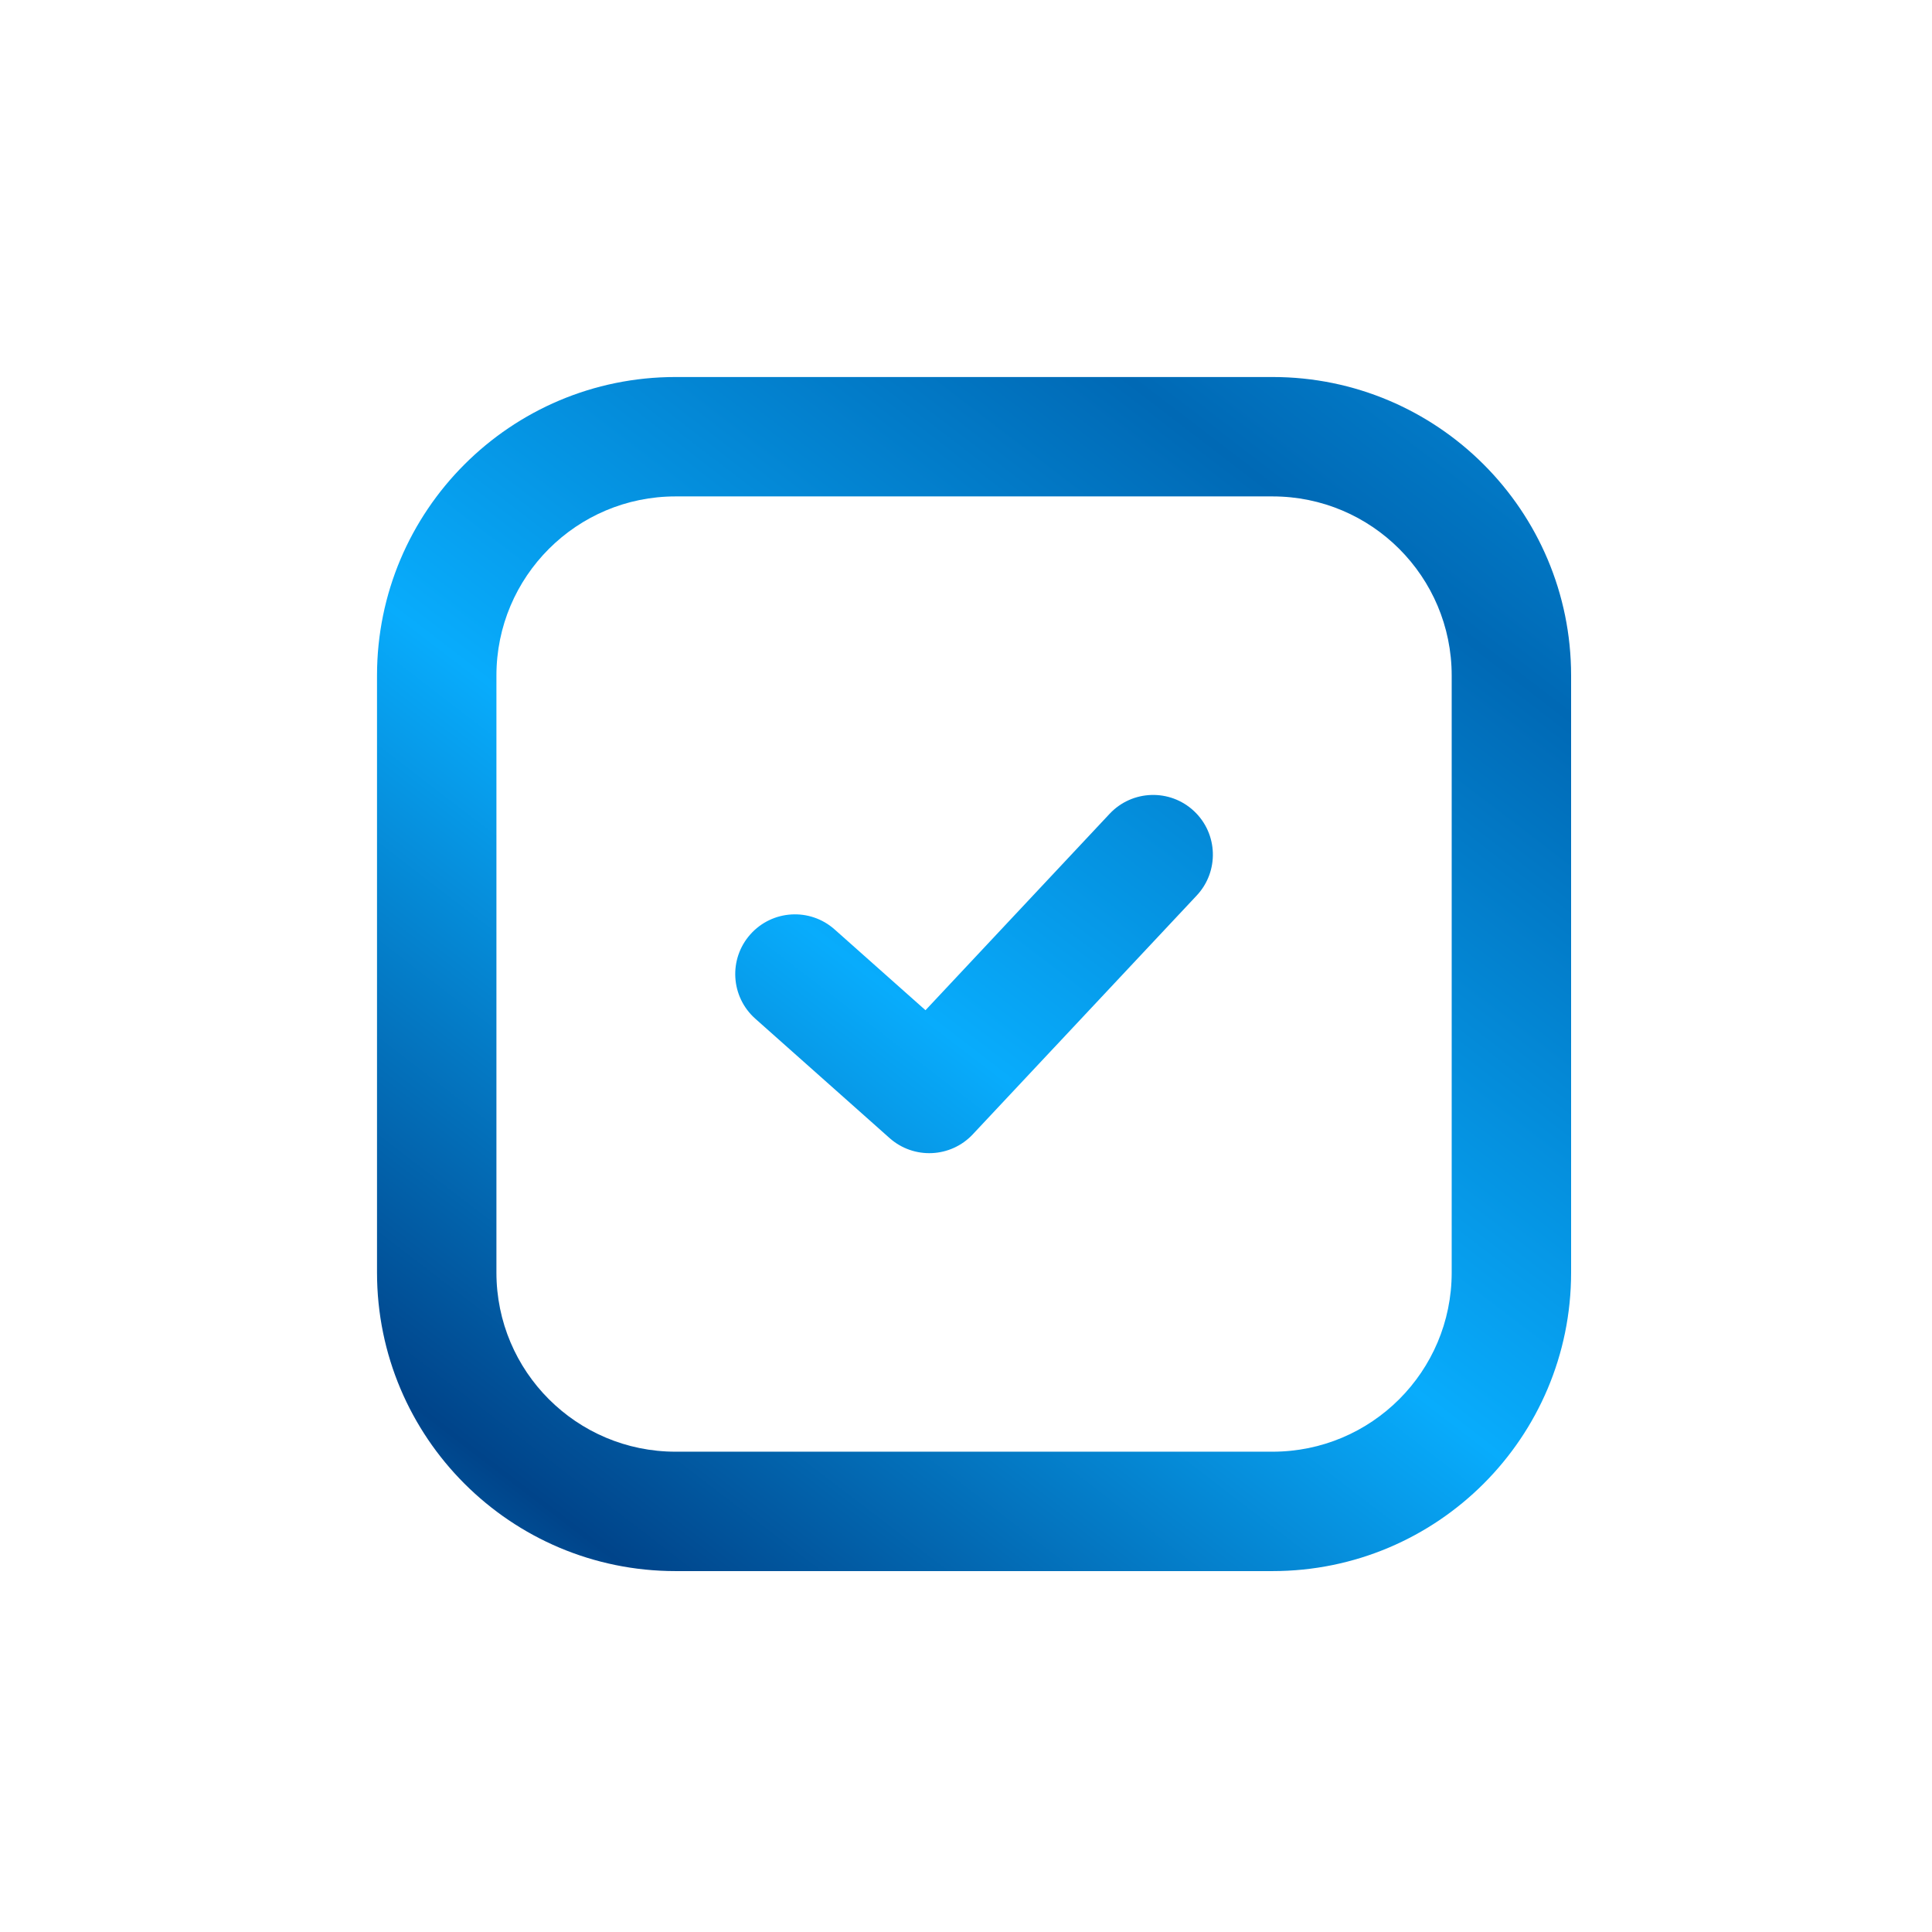 <svg width="120" height="120" viewBox="0 0 120 120" fill="none" xmlns="http://www.w3.org/2000/svg">
<path fill-rule="evenodd" clip-rule="evenodd" d="M41.959 30.833C35.815 30.833 30.834 35.814 30.834 41.958V79.042C30.834 85.186 35.815 90.167 41.959 90.167H79.042C85.186 90.167 90.167 85.186 90.167 79.042V41.958C90.167 35.814 85.186 30.833 79.042 30.833H41.959ZM23.417 41.958C23.417 31.718 31.718 23.417 41.959 23.417H79.042C89.282 23.417 97.584 31.718 97.584 41.958V79.042C97.584 89.282 89.282 97.583 79.042 97.583H41.959C31.718 97.583 23.417 89.282 23.417 79.042V41.958ZM74.162 50.378C75.656 51.779 75.731 54.126 74.331 55.62L60.424 70.453C59.05 71.92 56.758 72.024 55.255 70.689L46.912 63.272C45.381 61.911 45.243 59.568 46.604 58.037C47.964 56.506 50.308 56.368 51.839 57.729L57.484 62.746L68.92 50.547C70.321 49.053 72.668 48.978 74.162 50.378Z" fill="url(#paint0_linear_213_6075)"/>
<defs>
<linearGradient id="paint0_linear_213_6075" x1="107.178" y1="-0.505" x2="13.828" y2="121.509" gradientUnits="userSpaceOnUse">
<stop offset="0.01" stop-color="#08ACFC"/>
<stop offset="0.271" stop-color="#0069B5"/>
<stop offset="0.526" stop-color="#08ACFC"/>
<stop offset="0.776" stop-color="#00448A"/>
<stop offset="0.979" stop-color="#08ACFC"/>
</linearGradient>
</defs>
</svg>
